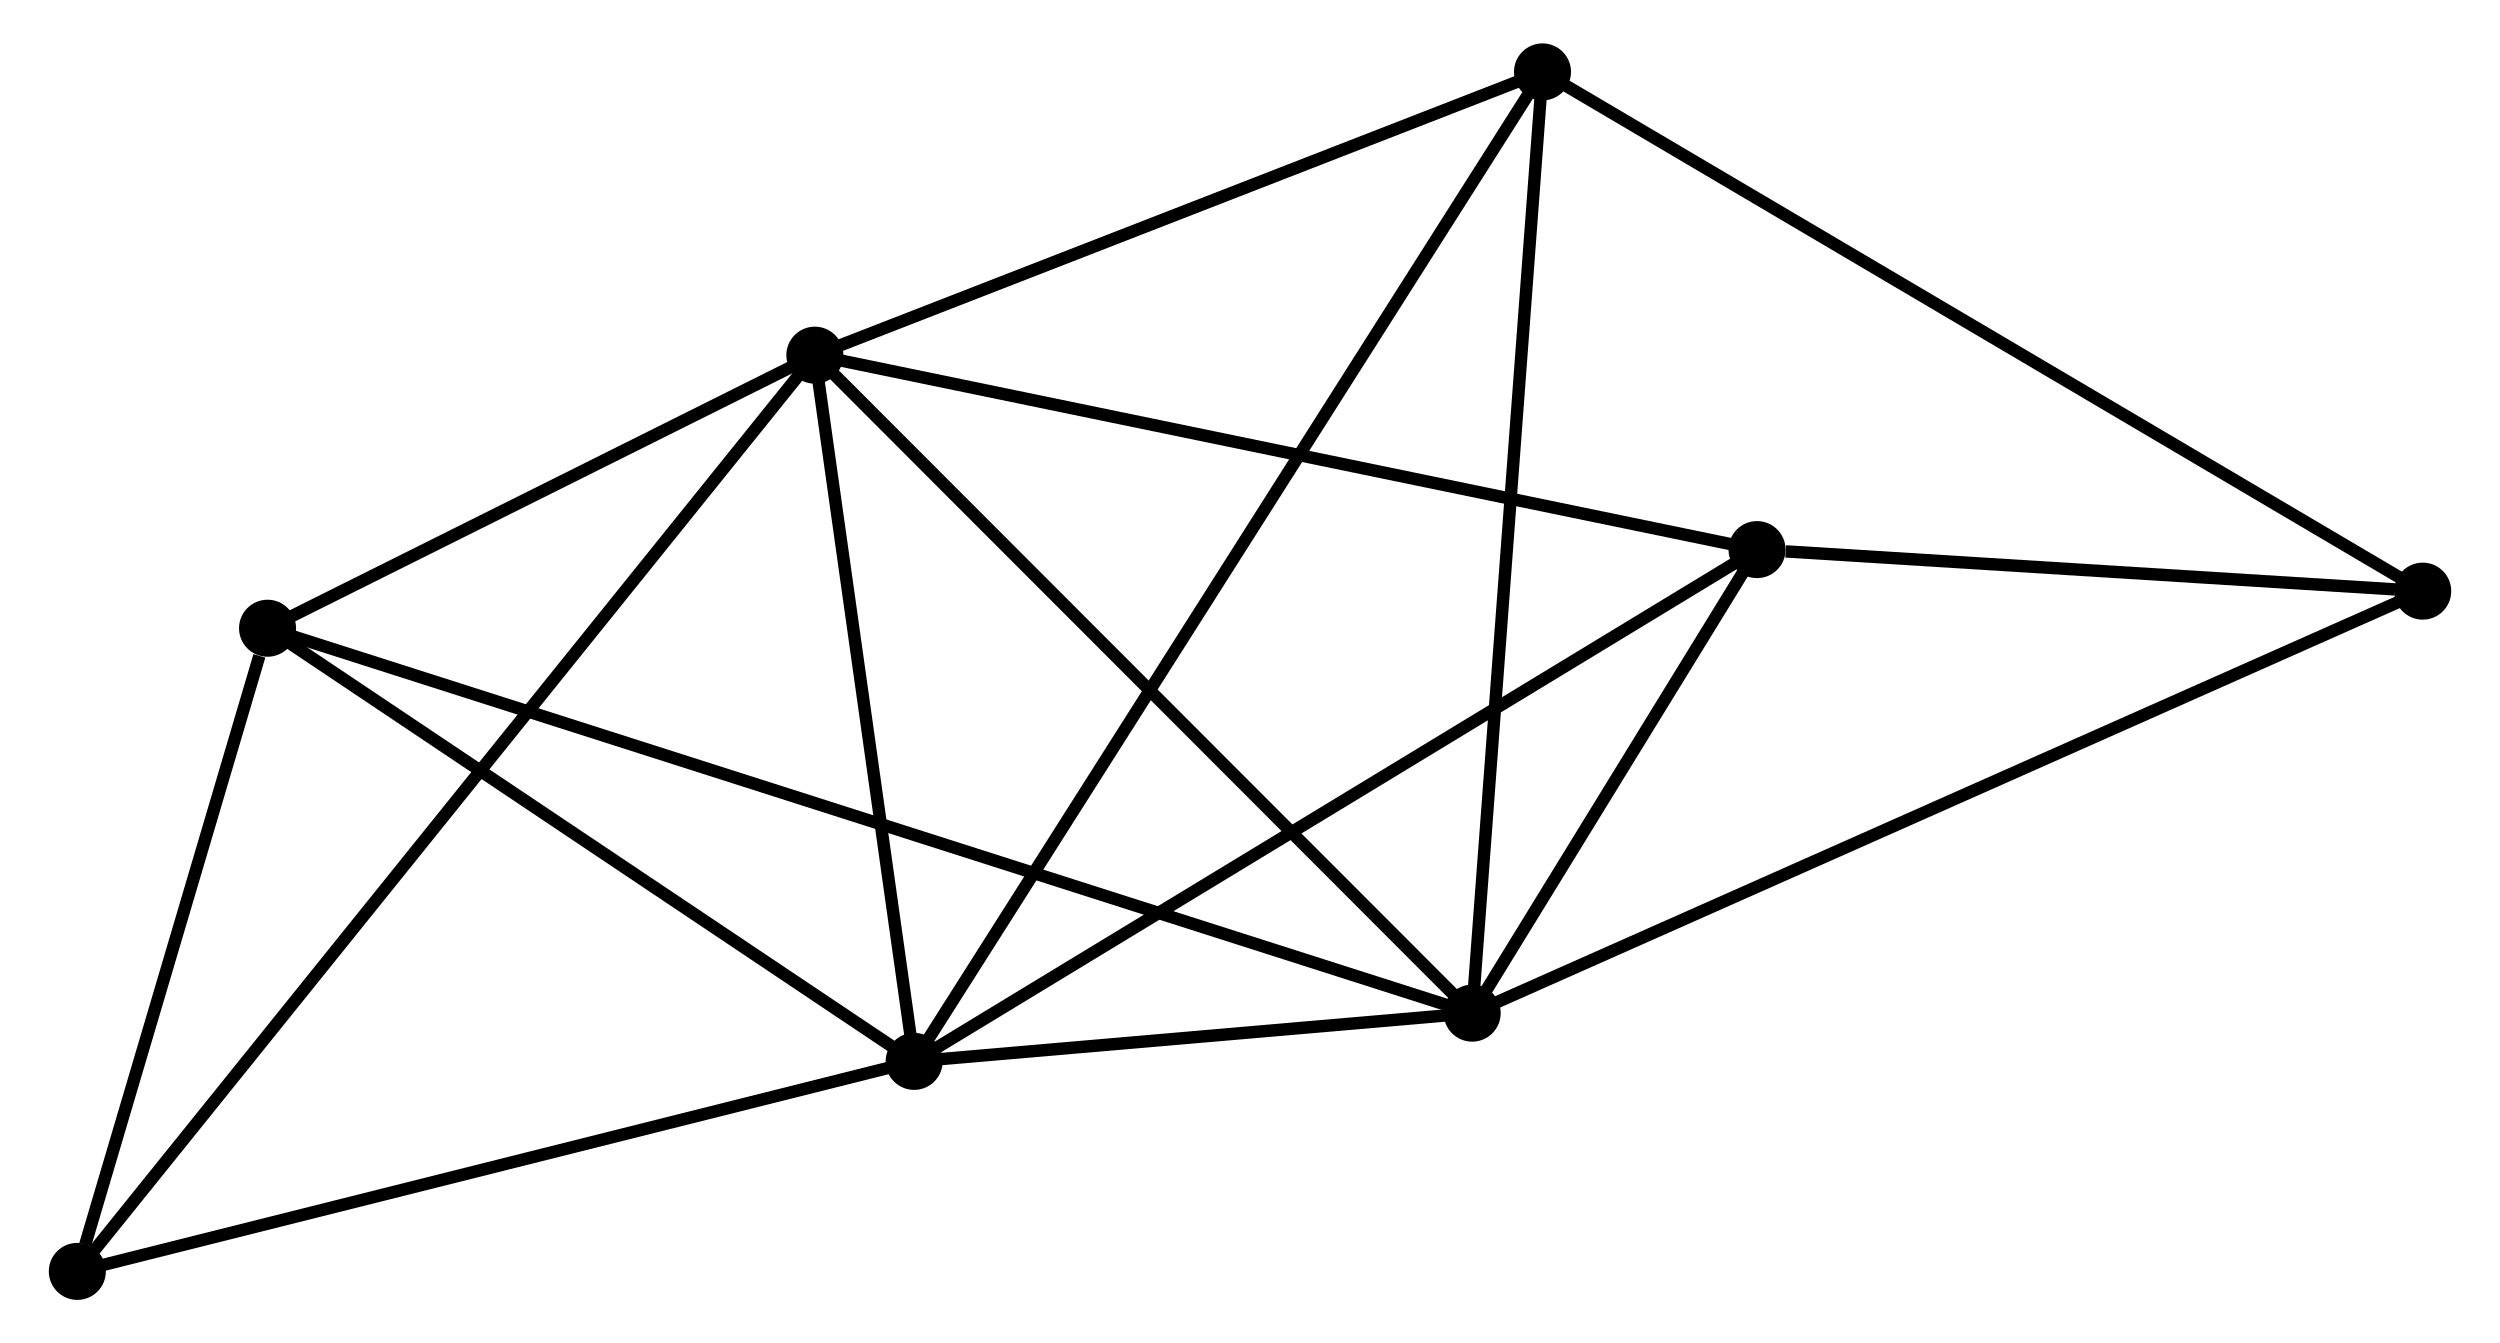 <?xml version="1.0" encoding="UTF-8" standalone="no"?>
<!DOCTYPE svg PUBLIC "-//W3C//DTD SVG 1.1//EN"
 "http://www.w3.org/Graphics/SVG/1.1/DTD/svg11.dtd">
<!-- Generated by graphviz version 2.36.0 (20140111.2315)
 -->
<!-- Title: %3 Pages: 1 -->
<svg width="201pt" height="108pt"
 viewBox="0.00 0.00 200.76 108.34" xmlns="http://www.w3.org/2000/svg" xmlns:xlink="http://www.w3.org/1999/xlink">
<g id="graph0" class="graph" transform="scale(1 1) rotate(0) translate(4 104.342)">
<title>%3</title>
<!-- 0 -->
<g id="node1" class="node"><title>0</title>
<ellipse fill="black" stroke="black" cx="61.284" cy="-75.696" rx="1.8" ry="1.8"/>
</g>
<!-- 1 -->
<g id="node2" class="node"><title>1</title>
<ellipse fill="black" stroke="black" cx="69.293" cy="-18.738" rx="1.8" ry="1.8"/>
</g>
<!-- 0&#45;&#45;1 -->
<g id="edge1" class="edge"><title>0&#45;&#45;1</title>
<path fill="none" stroke="black" d="M61.55,-73.801C62.766,-65.153 67.782,-29.482 69.017,-20.699"/>
</g>
<!-- 2 -->
<g id="node3" class="node"><title>2</title>
<ellipse fill="black" stroke="black" cx="114.3" cy="-22.628" rx="1.8" ry="1.8"/>
</g>
<!-- 0&#45;&#45;2 -->
<g id="edge2" class="edge"><title>0&#45;&#45;2</title>
<path fill="none" stroke="black" d="M62.594,-74.385C69.865,-67.106 105.199,-31.738 112.841,-24.089"/>
</g>
<!-- 3 -->
<g id="node4" class="node"><title>3</title>
<ellipse fill="black" stroke="black" cx="119.971" cy="-98.542" rx="1.8" ry="1.8"/>
</g>
<!-- 0&#45;&#45;3 -->
<g id="edge3" class="edge"><title>0&#45;&#45;3</title>
<path fill="none" stroke="black" d="M62.977,-76.355C71.396,-79.633 108.718,-94.161 117.917,-97.742"/>
</g>
<!-- 4 -->
<g id="node5" class="node"><title>4</title>
<ellipse fill="black" stroke="black" cx="137.275" cy="-60.015" rx="1.8" ry="1.8"/>
</g>
<!-- 0&#45;&#45;4 -->
<g id="edge4" class="edge"><title>0&#45;&#45;4</title>
<path fill="none" stroke="black" d="M63.162,-75.309C73.676,-73.139 125.121,-62.523 135.463,-60.389"/>
</g>
<!-- 5 -->
<g id="node6" class="node"><title>5</title>
<ellipse fill="black" stroke="black" cx="17.142" cy="-53.673" rx="1.8" ry="1.8"/>
</g>
<!-- 0&#45;&#45;5 -->
<g id="edge5" class="edge"><title>0&#45;&#45;5</title>
<path fill="none" stroke="black" d="M59.387,-74.75C52.126,-71.127 26.146,-58.165 18.982,-54.591"/>
</g>
<!-- 7 -->
<g id="node7" class="node"><title>7</title>
<ellipse fill="black" stroke="black" cx="1.8" cy="-1.8" rx="1.8" ry="1.8"/>
</g>
<!-- 0&#45;&#45;7 -->
<g id="edge6" class="edge"><title>0&#45;&#45;7</title>
<path fill="none" stroke="black" d="M60.041,-74.153C52.3,-64.536 10.757,-12.927 3.036,-3.335"/>
</g>
<!-- 1&#45;&#45;2 -->
<g id="edge7" class="edge"><title>1&#45;&#45;2</title>
<path fill="none" stroke="black" d="M71.227,-18.905C78.63,-19.545 105.12,-21.834 112.424,-22.466"/>
</g>
<!-- 1&#45;&#45;3 -->
<g id="edge8" class="edge"><title>1&#45;&#45;3</title>
<path fill="none" stroke="black" d="M70.351,-20.405C76.947,-30.791 112.34,-86.525 118.919,-96.884"/>
</g>
<!-- 1&#45;&#45;4 -->
<g id="edge9" class="edge"><title>1&#45;&#45;4</title>
<path fill="none" stroke="black" d="M70.973,-19.759C80.297,-25.42 125.605,-52.929 135.404,-58.879"/>
</g>
<!-- 1&#45;&#45;5 -->
<g id="edge10" class="edge"><title>1&#45;&#45;5</title>
<path fill="none" stroke="black" d="M67.558,-19.901C59.64,-25.204 26.978,-47.084 18.937,-52.47"/>
</g>
<!-- 1&#45;&#45;7 -->
<g id="edge11" class="edge"><title>1&#45;&#45;7</title>
<path fill="none" stroke="black" d="M67.346,-18.25C57.49,-15.776 13.198,-4.66 3.627,-2.259"/>
</g>
<!-- 2&#45;&#45;3 -->
<g id="edge12" class="edge"><title>2&#45;&#45;3</title>
<path fill="none" stroke="black" d="M114.441,-24.505C115.225,-35.007 119.064,-86.4 119.836,-96.731"/>
</g>
<!-- 2&#45;&#45;4 -->
<g id="edge13" class="edge"><title>2&#45;&#45;4</title>
<path fill="none" stroke="black" d="M115.288,-24.234C119.067,-30.384 132.589,-52.389 136.318,-58.456"/>
</g>
<!-- 2&#45;&#45;5 -->
<g id="edge14" class="edge"><title>2&#45;&#45;5</title>
<path fill="none" stroke="black" d="M112.271,-23.276C99.627,-27.317 31.771,-48.998 19.16,-53.028"/>
</g>
<!-- 6 -->
<g id="node8" class="node"><title>6</title>
<ellipse fill="black" stroke="black" cx="190.964" cy="-56.665" rx="1.8" ry="1.8"/>
</g>
<!-- 2&#45;&#45;6 -->
<g id="edge15" class="edge"><title>2&#45;&#45;6</title>
<path fill="none" stroke="black" d="M116.196,-23.469C126.802,-28.178 178.703,-51.221 189.136,-55.853"/>
</g>
<!-- 3&#45;&#45;6 -->
<g id="edge16" class="edge"><title>3&#45;&#45;6</title>
<path fill="none" stroke="black" d="M121.726,-97.507C131.548,-91.713 179.61,-63.363 189.271,-57.664"/>
</g>
<!-- 4&#45;&#45;6 -->
<g id="edge17" class="edge"><title>4&#45;&#45;6</title>
<path fill="none" stroke="black" d="M139.582,-59.871C148.414,-59.32 180.013,-57.349 188.726,-56.805"/>
</g>
<!-- 5&#45;&#45;7 -->
<g id="edge18" class="edge"><title>5&#45;&#45;7</title>
<path fill="none" stroke="black" d="M16.482,-51.444C13.959,-42.911 4.929,-12.381 2.44,-3.963"/>
</g>
</g>
</svg>
